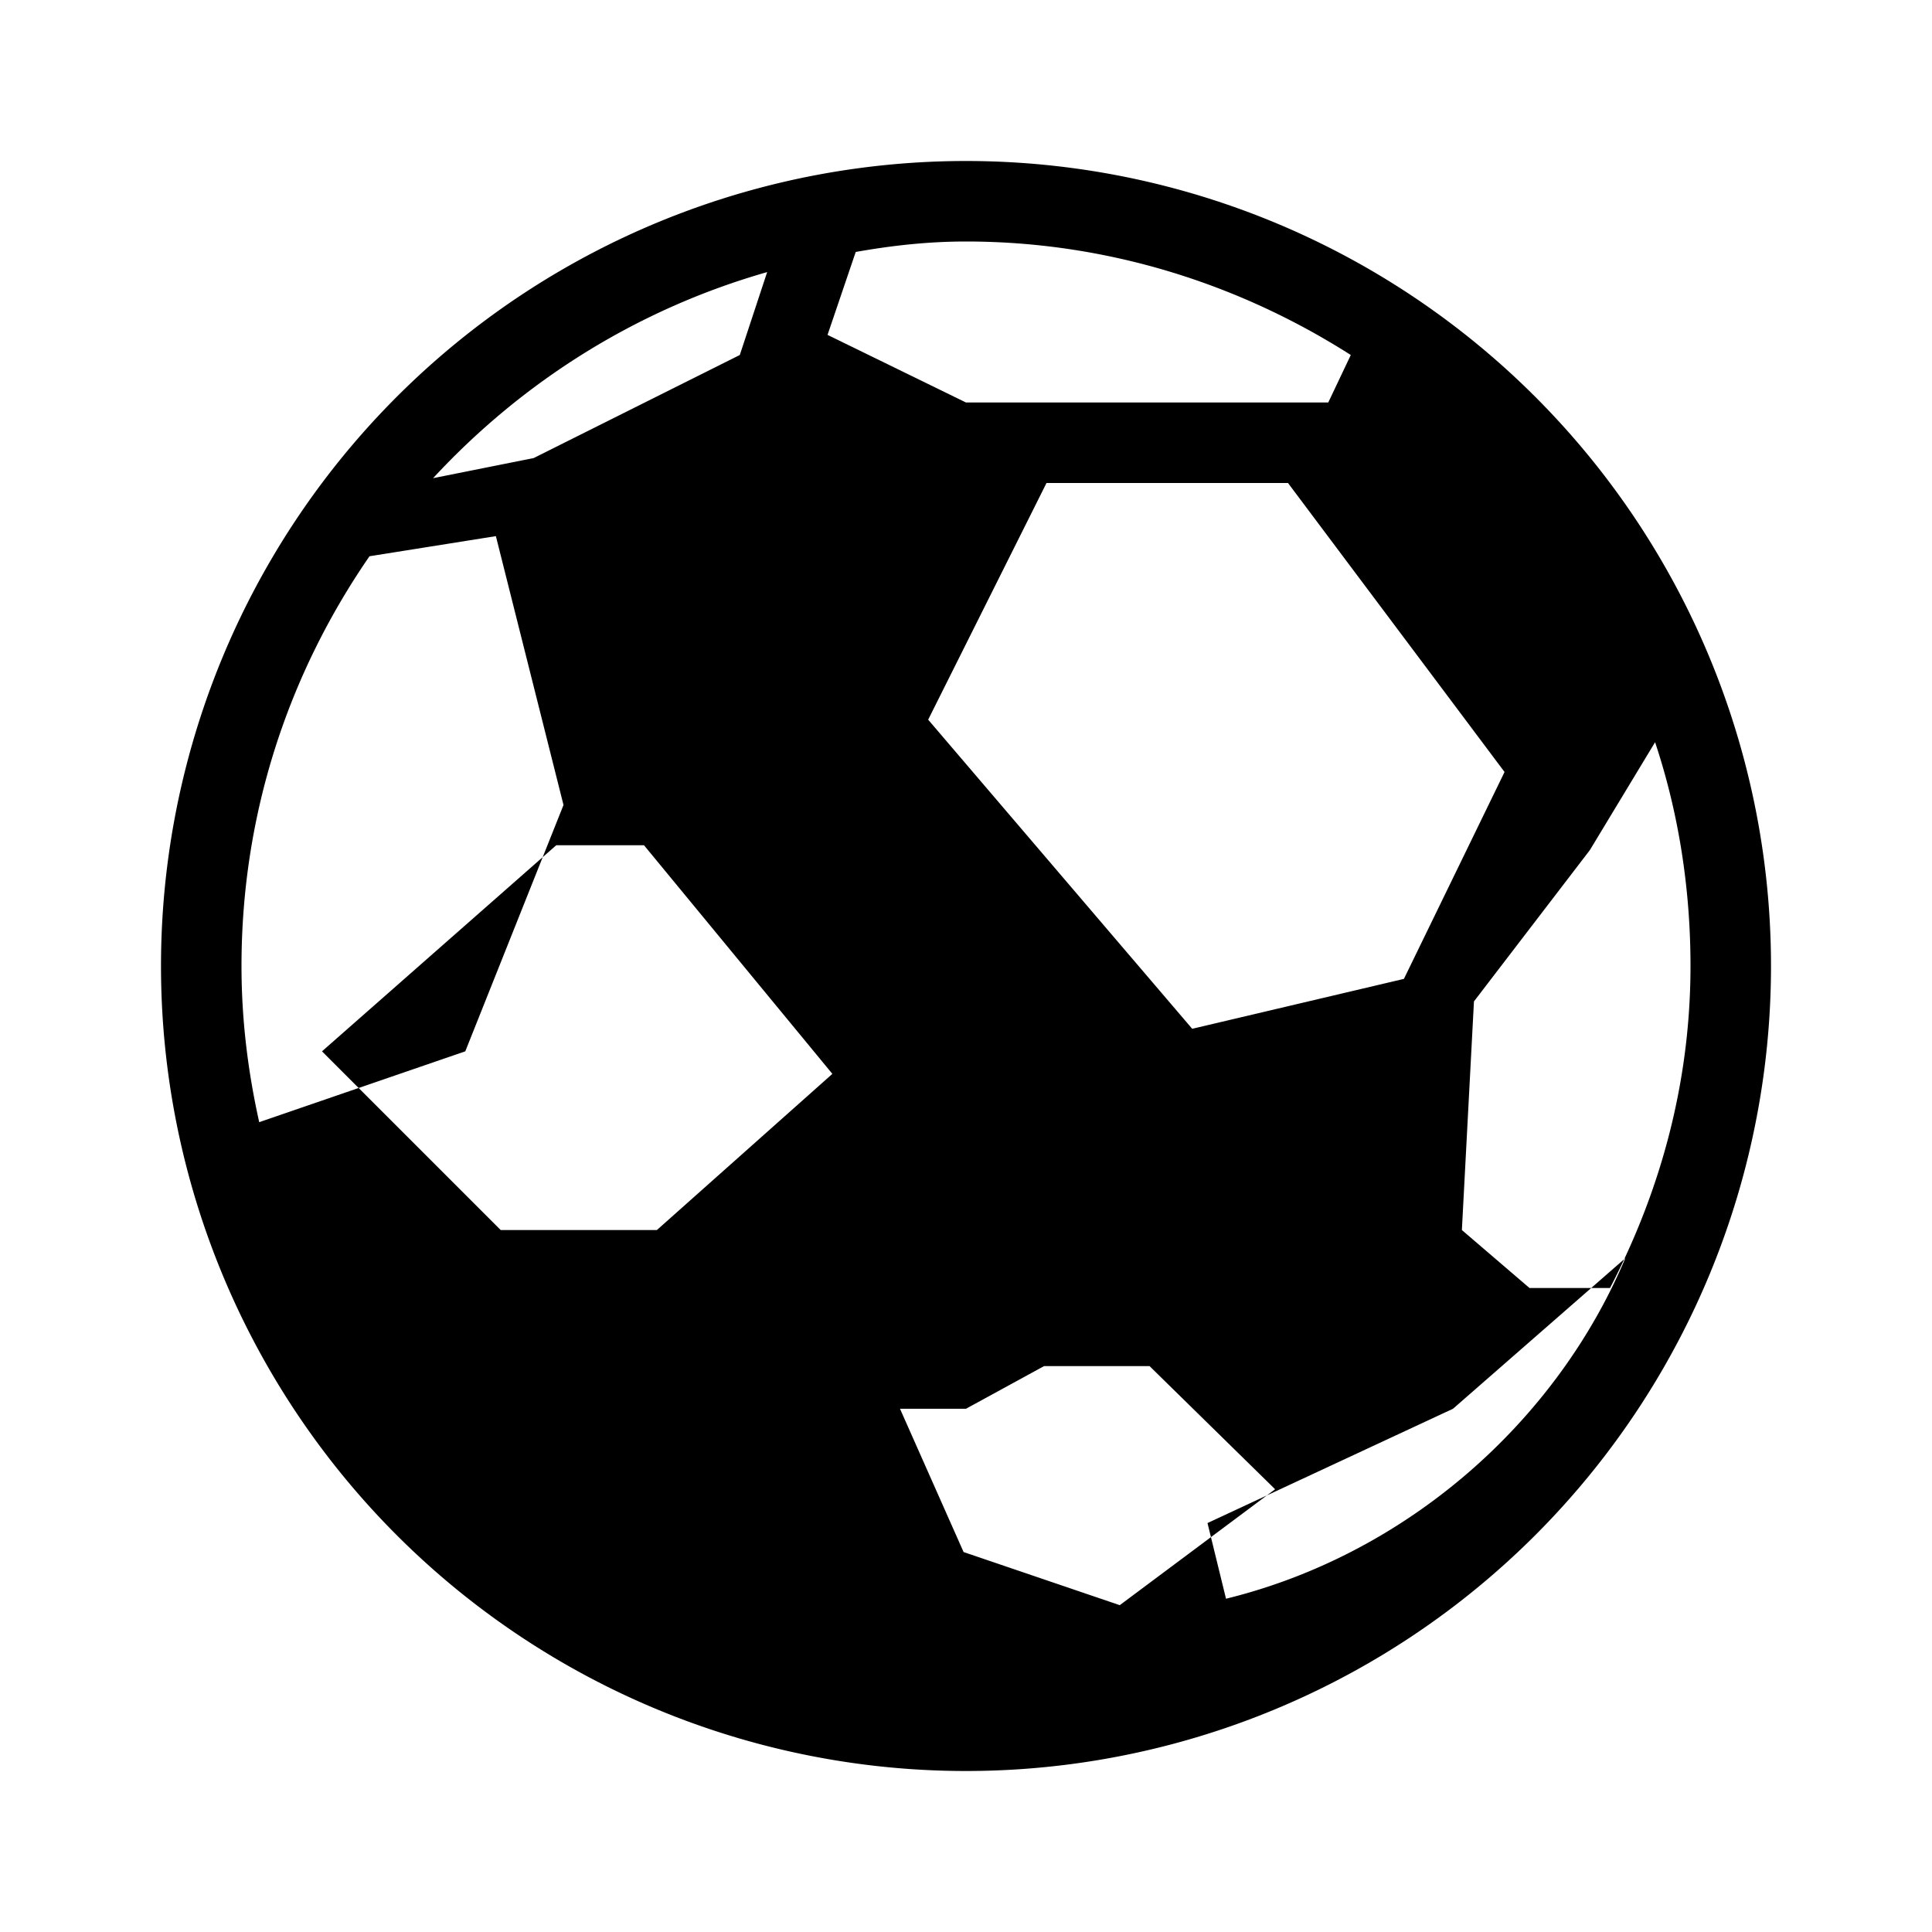 <svg xmlns="http://www.w3.org/2000/svg" viewBox="0 0 24 24"><path d="M12,2A10,10 0 0,0 2,12A10,10 0 0,0 12,22A10,10 0 0,0 22,12A10,10 0 0,0 12,2M12,3C13.76,3 15.4,3.53 16.78,4.41L16.5,5H13L12,5L10.28,4.16L10.63,3.13C11.08,3.05 11.53,3 12,3M9.53,3.38L9.19,4.41L6.63,5.69L5.38,5.94C6.5,4.73 7.92,3.84 9.53,3.38M13,6H16L18.69,9.59L17.44,12.16L14.81,12.78L11.53,8.94L13,6M6.16,6.66L7,10L5.78,13.06L3.22,13.94C3.08,13.31 3,12.67 3,12C3,10.1 3.59,8.36 4.59,6.91L6.16,6.66M20.56,9.22C20.85,10.09 21,11.03 21,12C21,13.44 20.63,14.79 20,16H19L18.16,15.28L18.31,12.44L19.75,10.56L20.56,9.22M8,10.5L10.34,13.34L8.16,15.28L6.22,15.28L4,13.06L6.91,10.5H8M12,17.5L12.97,16.97L14.28,16.97L15.84,18.5L13.91,19.94L11.97,19.28L11.18,17.5H12M15,18.92L18.05,17.5L20.19,15.63C19.33,17.67 17.47,19.31 15.23,19.86L15,18.92Z" /></svg>